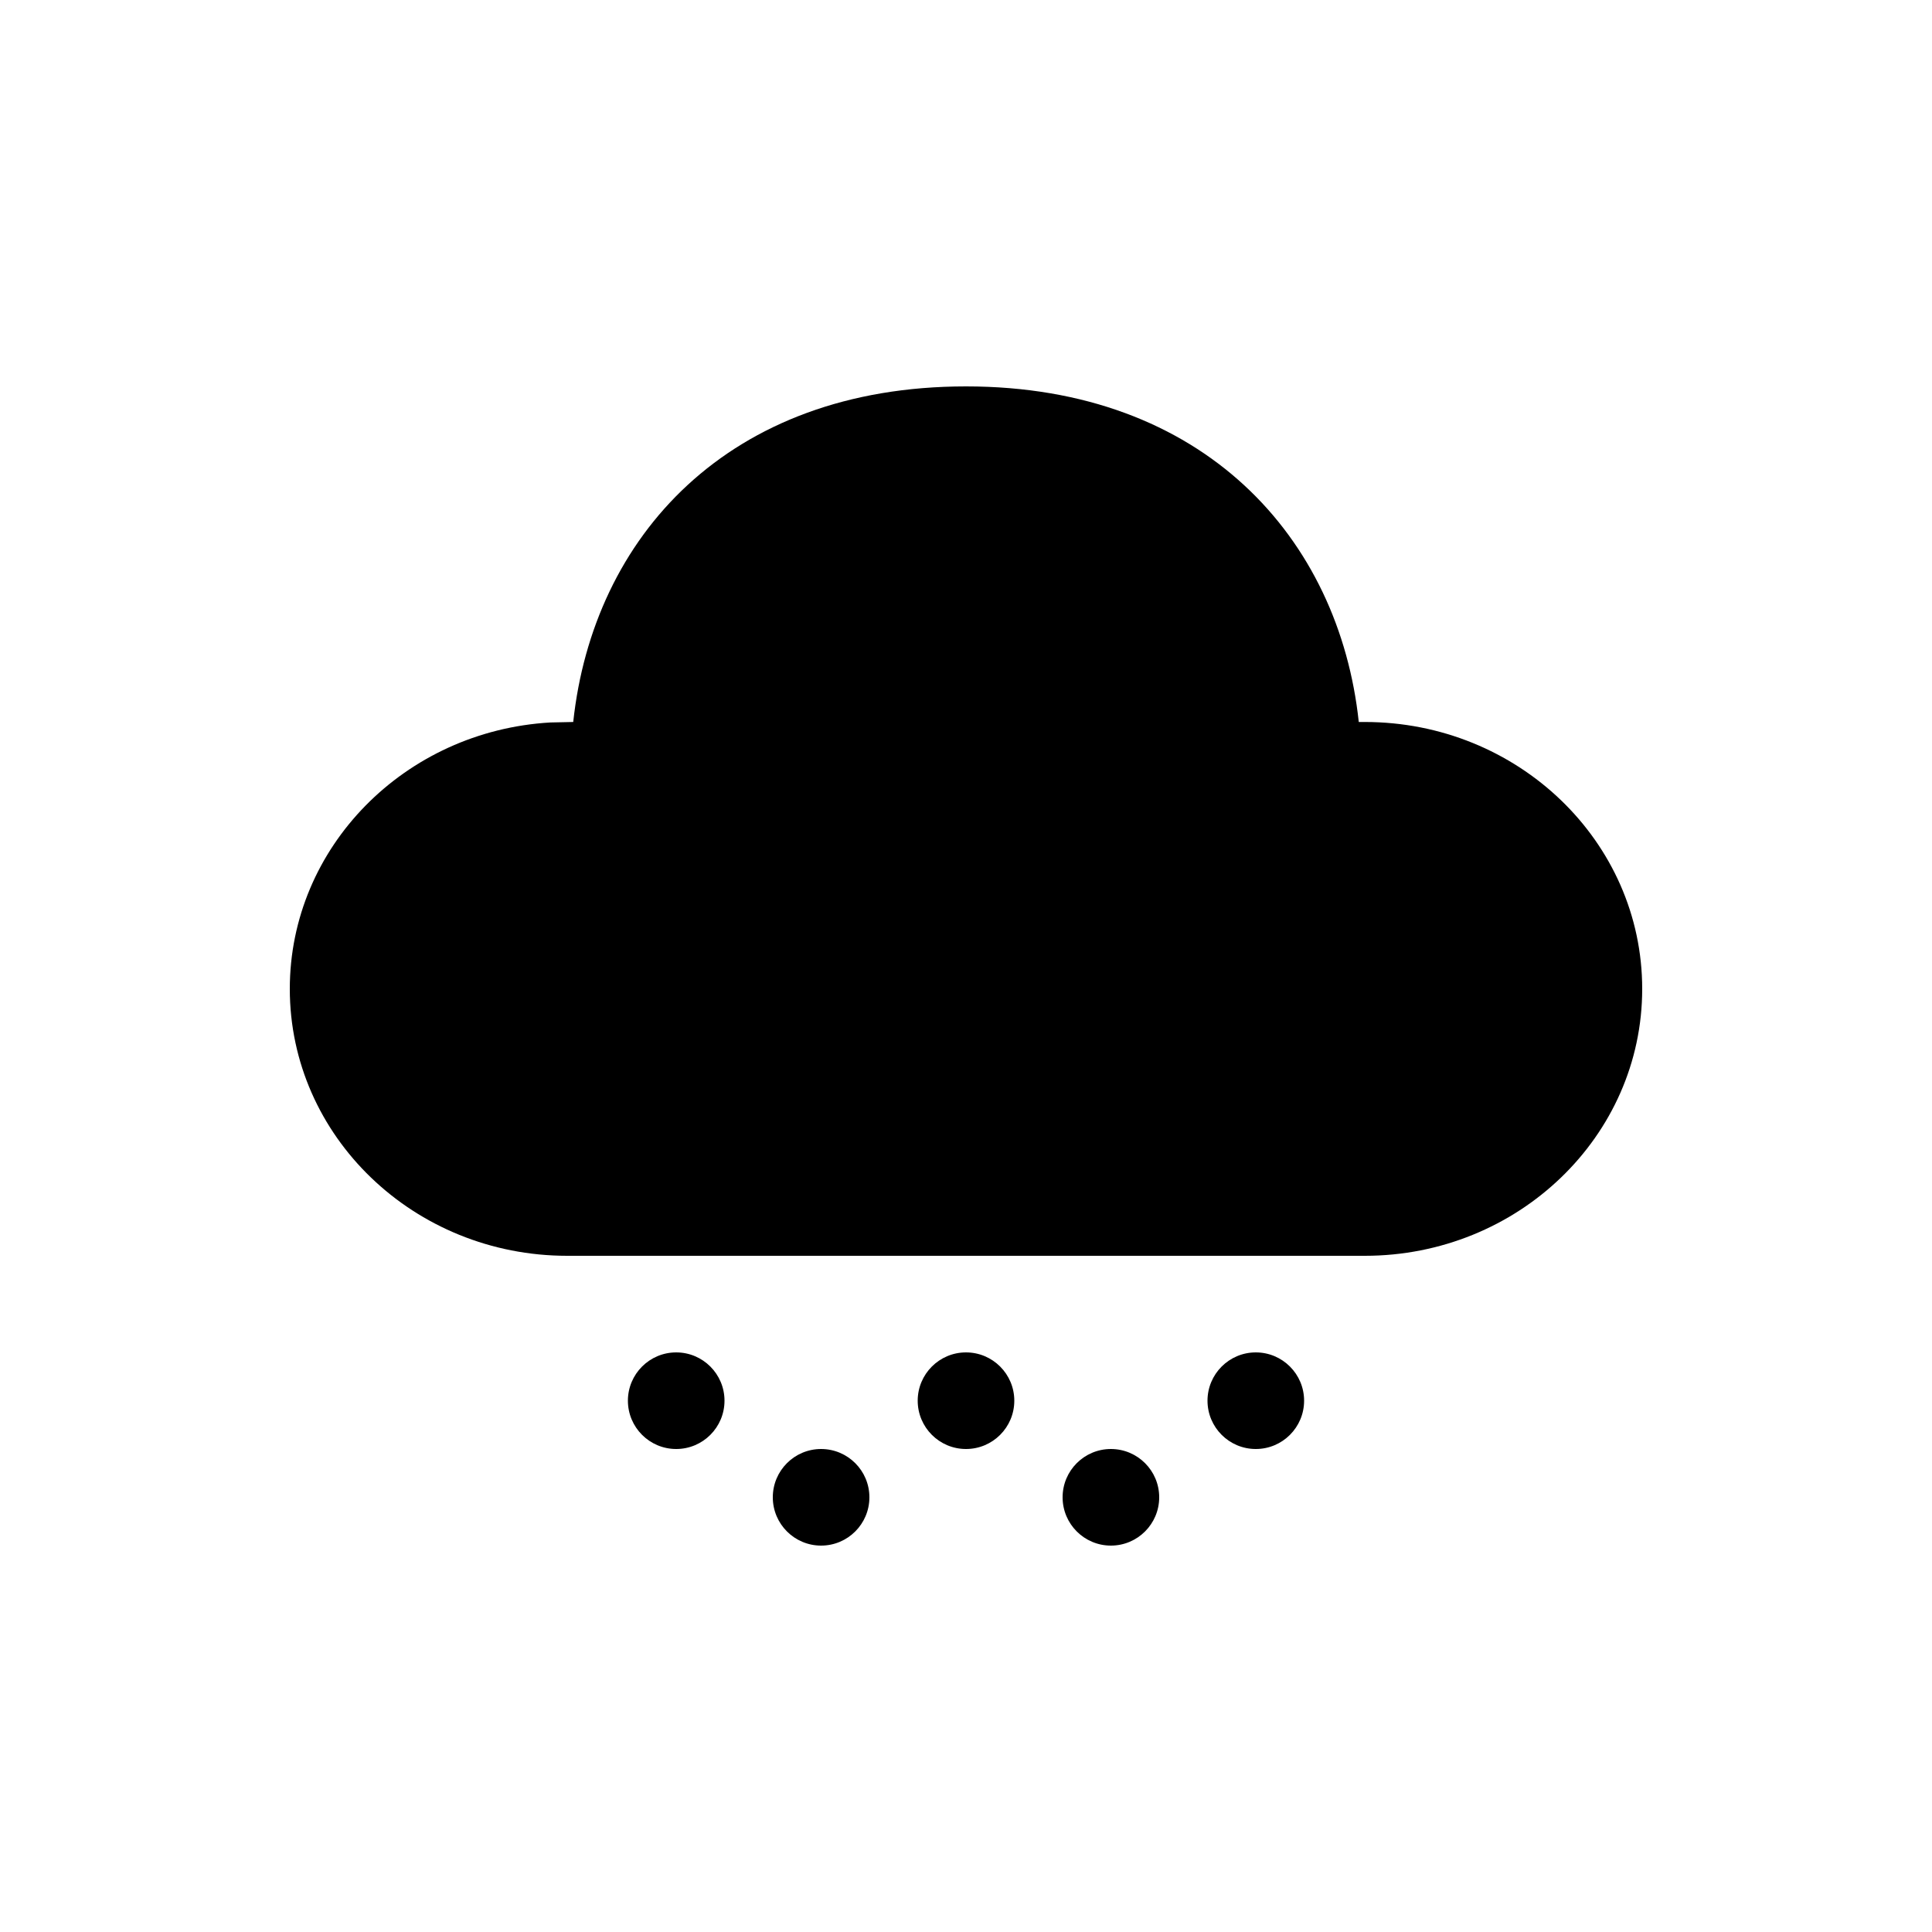 <svg viewBox="0 0 20 20" version="1.1" xmlns="http://www.w3.org/2000/svg" xmlns:xlink="http://www.w3.org/1999/xlink">
  <g stroke="none" stroke-width="1" fill="none" fill-rule="evenodd">
    <g fill="currentColor" fill-rule="nonzero">
      <path d="M8.5,15 C8.776,15 9,15.224 9,15.5 C9,15.776 8.776,16 8.5,16 C8.224,16 8,15.776 8,15.5 C8,15.224 8.224,15 8.5,15 Z M11.5,15 C11.776,15 12,15.224 12,15.5 C12,15.776 11.776,16 11.5,16 C11.224,16 11,15.776 11,15.5 C11,15.224 11.224,15 11.5,15 Z M7,14 C7.276,14 7.5,14.224 7.5,14.5 C7.5,14.776 7.276,15 7,15 C6.724,15 6.5,14.776 6.5,14.5 C6.5,14.224 6.724,14 7,14 Z M10,14 C10.276,14 10.5,14.224 10.5,14.5 C10.5,14.776 10.276,15 10,15 C9.724,15 9.5,14.776 9.5,14.5 C9.5,14.224 9.724,14 10,14 Z M13,14 C13.276,14 13.5,14.224 13.5,14.5 C13.5,14.776 13.276,15 13,15 C12.724,15 12.5,14.776 12.5,14.5 C12.5,14.224 12.724,14 13,14 Z M10,4 C12.465,4 13.863,5.574 14.066,7.474 L14.128,7.474 C15.714,7.474 17,8.711 17,10.237 C17,11.763 15.714,13 14.128,13 L5.872,13 C4.286,13 3,11.763 3,10.237 C3,8.768 4.192,7.566 5.697,7.479 L5.934,7.474 C6.139,5.561 7.535,4 10,4 Z"></path>
    </g>
  </g>
</svg>
